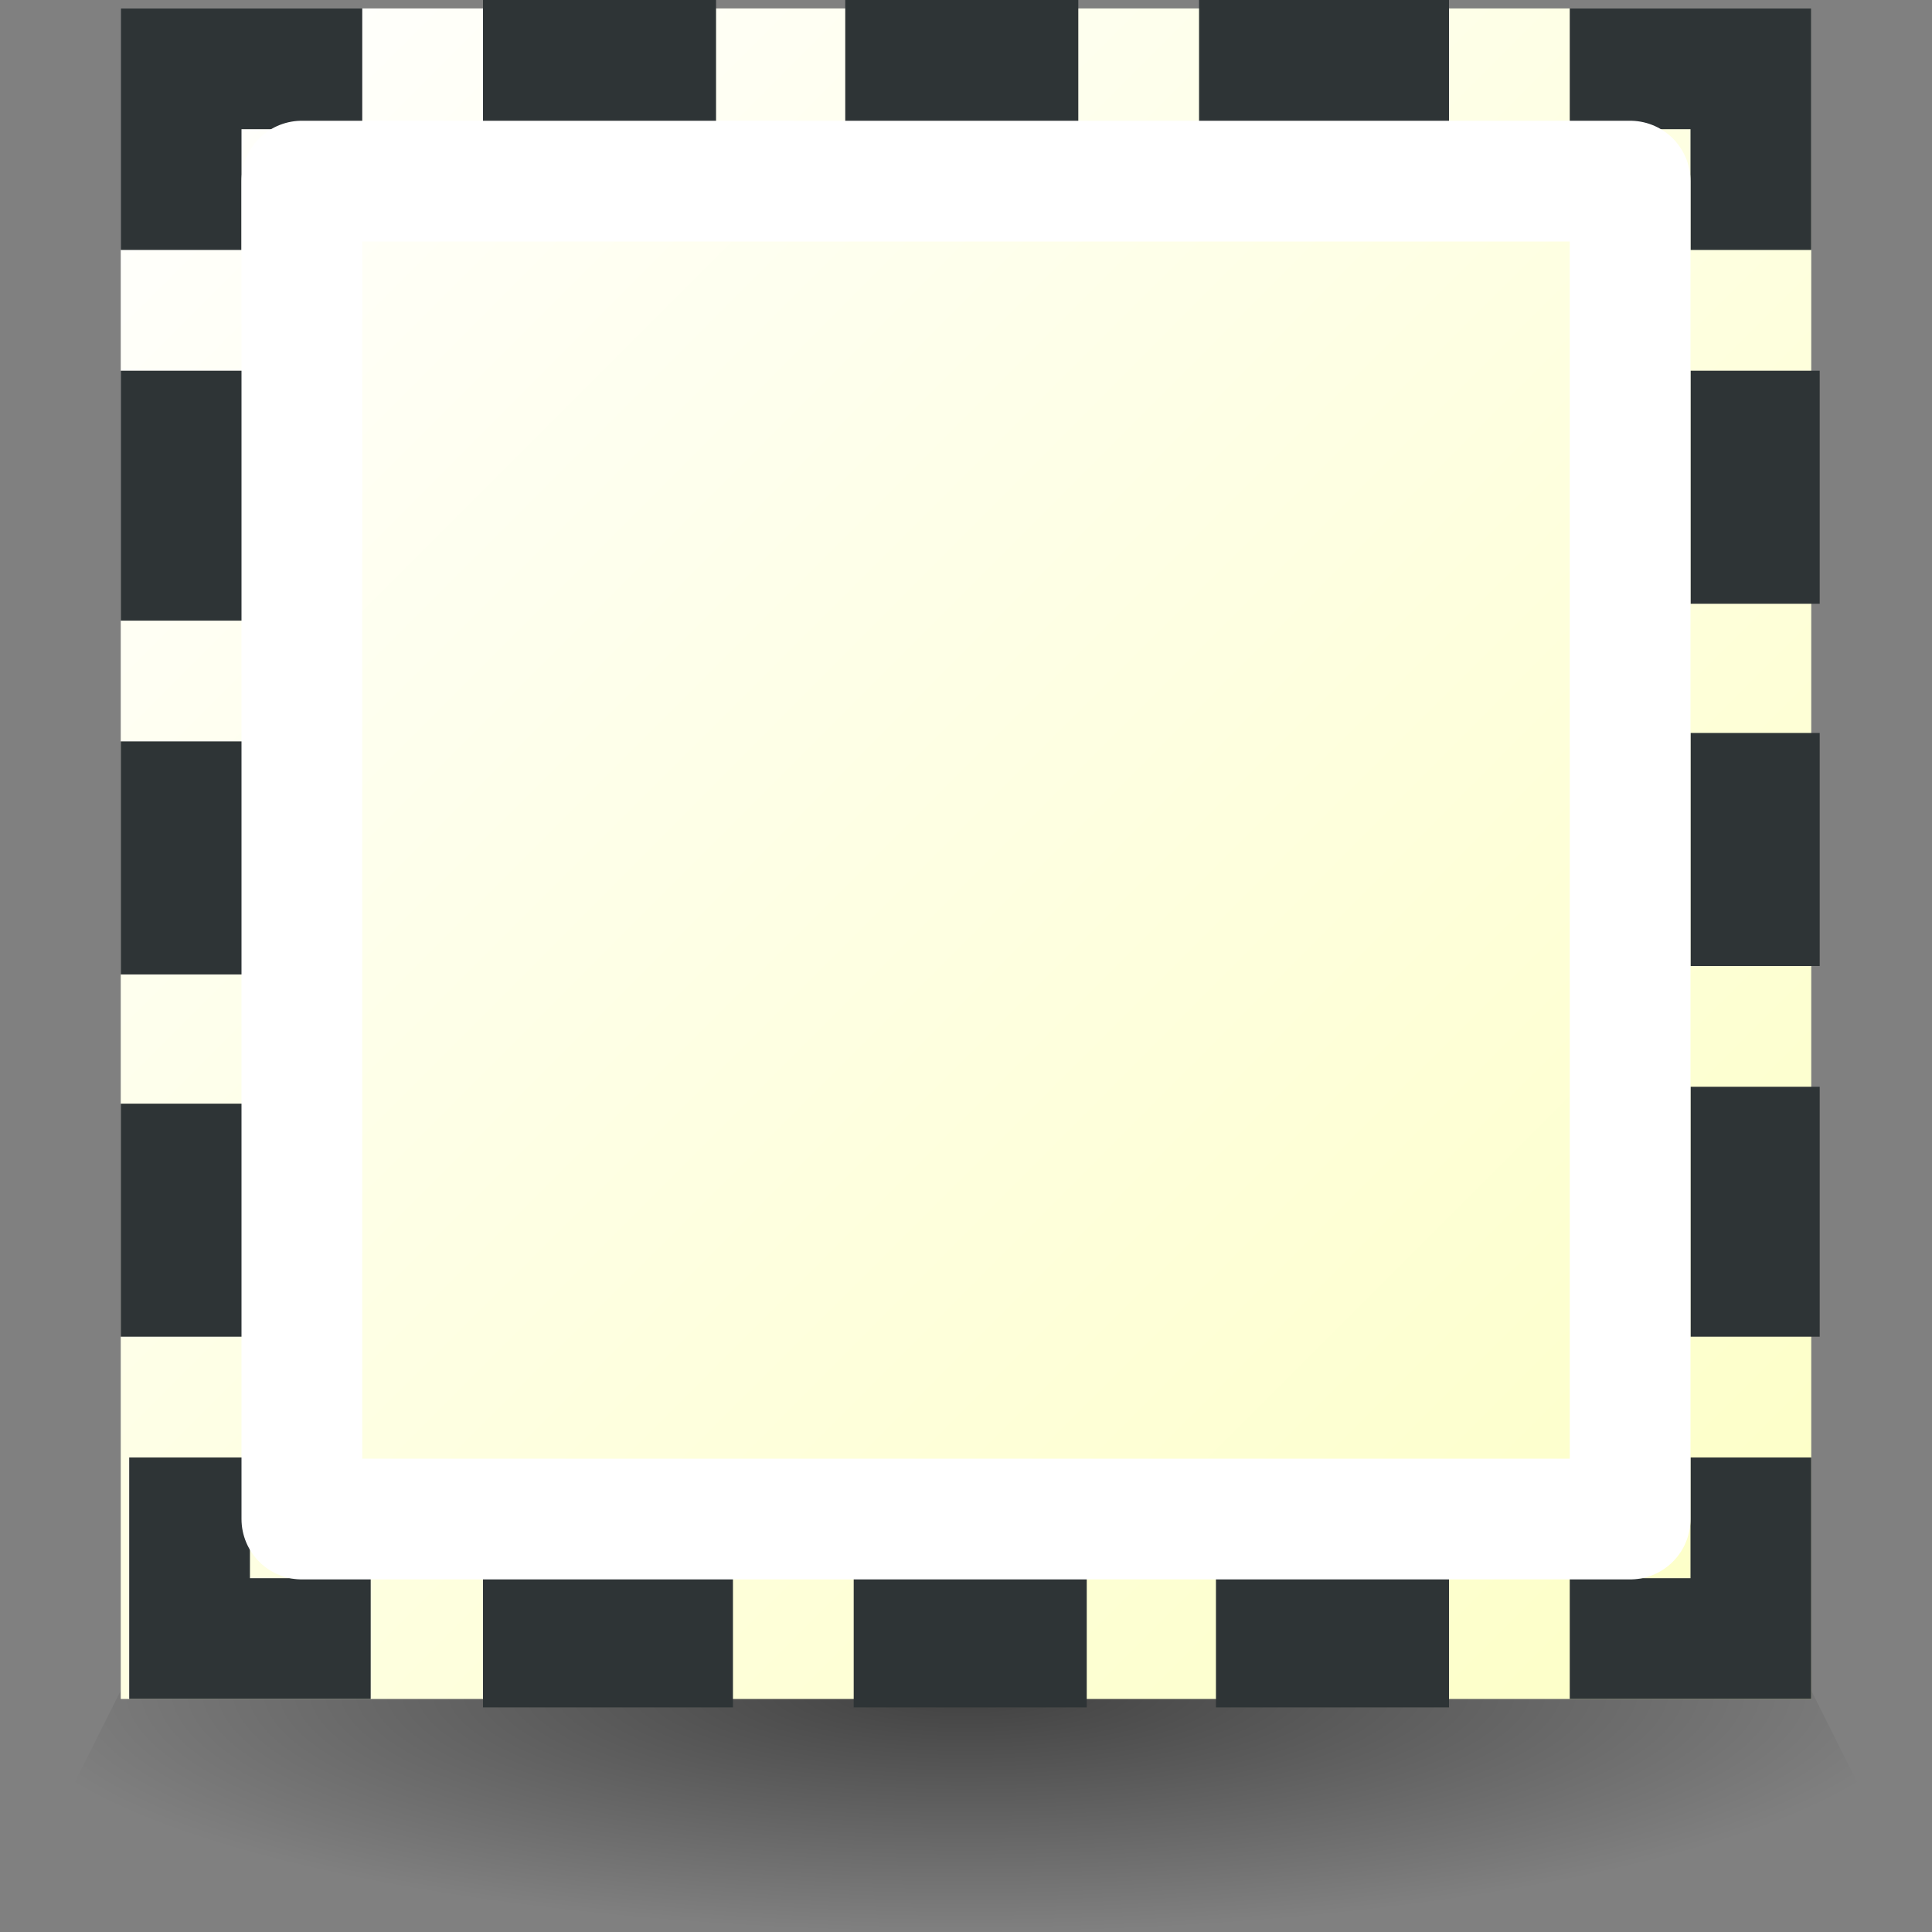 <svg xmlns="http://www.w3.org/2000/svg" width="16" height="16" xmlns:xlink="http://www.w3.org/1999/xlink" version="1"><rect width="100%" height="100%" fill="#808080" stroke="none"/><defs><linearGradient id="b"><stop offset="0" stop-opacity=".495"/><stop offset="1" stop-opacity="0"/></linearGradient><linearGradient id="a"><stop offset="0" stop-color="#fff"/><stop offset="1" stop-color="#fdffc5"/></linearGradient><linearGradient><stop offset="0" stop-color="#555753"/><stop offset="1" stop-color="#373836"/></linearGradient><linearGradient><stop offset="0" stop-color="#555753"/><stop offset="1" stop-color="#444643"/></linearGradient><linearGradient><stop offset="0" stop-color="#eeeeec"/><stop offset="1" stop-color="#c6c6bf"/></linearGradient><linearGradient><stop offset="0" stop-color="#c6c6bf"/><stop offset="1" stop-color="#eeeeec"/></linearGradient><linearGradient><stop offset="0" stop-color="#eeeeec"/><stop offset="1" stop-color="#eeeeec"/></linearGradient><linearGradient id="d" x1="1" x2="15" y1="1" y2="15" xlink:href="#a" gradientUnits="userSpaceOnUse" gradientTransform="translate(0 -.932)"/><radialGradient id="c" cx="8" cy="14.5" r="8" xlink:href="#b" fx="8" fy="14.5" gradientTransform="matrix(1 0 0 .25 0 10.375)" gradientUnits="userSpaceOnUse"/></defs><g><path fill="url(#c)" fill-rule="evenodd" d="M2 12l-2 4h16l-2-4H2z"/><path fill="url(#d)" fill-rule="evenodd" d="M1 .07h14v14H1z" color="#000" overflow="visible"/><g fill="#2e3436" fill-rule="evenodd" color="#000"><path d="M1 .07v2h1v-1h1v-1H1z" overflow="visible"/><path d="M4 0h1.93v1.07H4z" overflow="visible"/><path d="M9.93 0H12v1.07H9.93z" overflow="visible"/><path d="M7 0h1.93v1.07H7z" overflow="visible"/><path d="M15 .07v2h-1v-1h-1v-1h2z" overflow="visible"/><path d="M1.07 14.07h2v-1h-1v-1h-1v2z" overflow="visible"/><path d="M1 11.07V9.14h1.07v1.93z" overflow="visible"/><path d="M1 5.14V3.07h1.07v2.07z" overflow="visible"/><path d="M1 8.07V6.14h1.07v1.93z" overflow="visible"/><g><path d="M15 14.07v-2h-1v1h-1v1h2z" overflow="visible"/><path d="M12 14.14h-1.93v-1.07H12z" overflow="visible"/><path d="M6.07 14.14H4v-1.07h2.07z" overflow="visible"/><path d="M9 14.14H7.07v-1.07H9z" overflow="visible"/></g><path d="M15.07 3.07V5H14V3.07z" overflow="visible"/><path d="M15.07 9v2.07H14V9z" overflow="visible"/><path d="M15.07 6.07V8H14V6.07z" overflow="visible"/></g><path fill="none" stroke="#fff" d="M2.5 1.5h11v11.08h-11z" color="#000" stroke-linejoin="round" overflow="visible"/></g></svg>